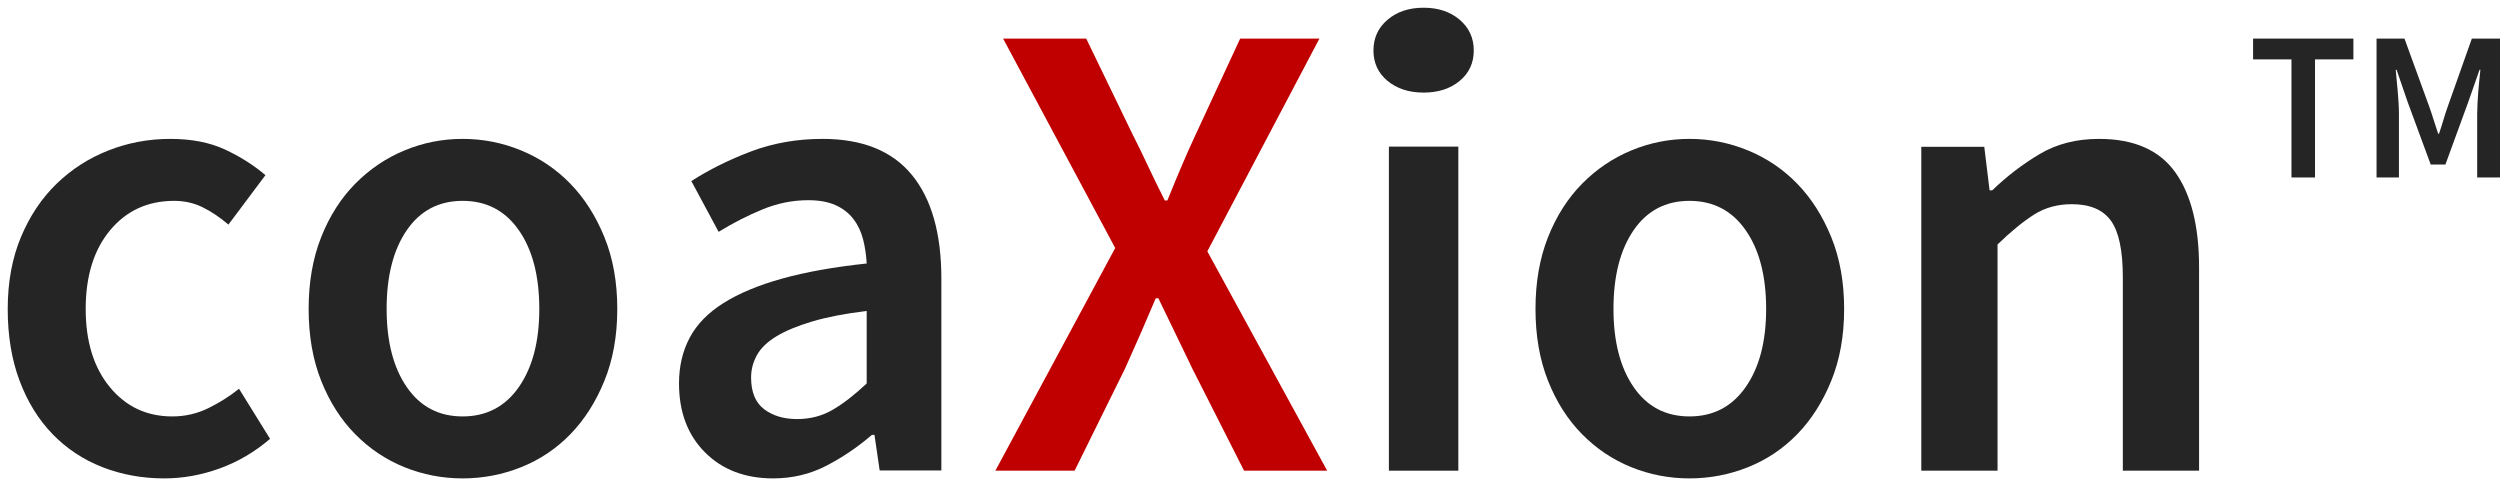 <svg width="324" height="63" xmlns="http://www.w3.org/2000/svg" xmlns:xlink="http://www.w3.org/1999/xlink" overflow="hidden"><defs><clipPath id="clip0"><path d="M464 72 788 72 788 135 464 135Z" fill-rule="evenodd" clip-rule="evenodd"/></clipPath></defs><g clip-path="url(#clip0)" transform="translate(-464 -72)"><path d="M594.002 77 604.773 77 610.784 89.416C611.452 90.729 612.106 92.07 612.747 93.44 613.387 94.81 614.124 96.323 614.959 97.979L615.293 97.979C615.961 96.323 616.587 94.81 617.172 93.44 617.756 92.07 618.355 90.729 618.967 89.416L624.728 77 634.998 77 620.47 104.572 636 133 625.229 133 618.549 119.813C617.826 118.329 617.116 116.859 616.42 115.404 615.725 113.948 614.959 112.364 614.124 110.651L613.79 110.651C613.067 112.364 612.385 113.948 611.745 115.404 611.105 116.859 610.451 118.329 609.783 119.813L603.27 133 593 133 608.53 104.144 594.002 77Z" fill="#C00000" fill-rule="evenodd"/><path d="M756 77 769 77 769 79.697 764.026 79.697 764.026 95 760.974 95 760.974 79.697 756 79.697 756 77Z" fill="#252525" fill-rule="evenodd"/><path d="M772 77 775.62 77 778.826 85.807C779.028 86.376 779.222 86.959 779.406 87.555 779.59 88.151 779.784 88.743 779.986 89.33L780.097 89.33C780.299 88.743 780.488 88.151 780.663 87.555 780.838 86.959 781.027 86.376 781.23 85.807L784.352 77 788 77 788 95 785.043 95 785.043 86.771C785.043 86.349 785.057 85.89 785.085 85.394 785.112 84.899 785.145 84.399 785.181 83.894 785.218 83.39 785.264 82.894 785.32 82.408 785.375 81.922 785.421 81.468 785.458 81.046L785.347 81.046 783.883 85.229 780.926 93.321 779.019 93.321 776.035 85.229 774.598 81.046 774.487 81.046C774.524 81.468 774.565 81.922 774.611 82.408 774.657 82.894 774.704 83.39 774.75 83.894 774.796 84.399 774.833 84.899 774.86 85.394 774.888 85.89 774.902 86.349 774.902 86.771L774.902 95 772 95 772 77Z" fill="#252525" fill-rule="evenodd"/><path d="M648.5 73C650.392 73 651.948 73.518 653.169 74.553 654.39 75.589 655 76.919 655 78.542 655 80.165 654.39 81.481 653.169 82.489 651.948 83.496 650.392 84 648.5 84 646.608 84 645.052 83.496 643.831 82.489 642.61 81.481 642 80.165 642 78.542 642 76.919 642.61 75.589 643.831 74.553 645.052 73.518 646.608 73 648.5 73Z" fill="#252525" fill-rule="evenodd"/><path d="M486.068 90C488.809 90 491.164 90.456 493.133 91.367 495.103 92.278 496.859 93.389 498.401 94.699L493.605 101.107C492.463 100.139 491.335 99.384 490.222 98.843 489.108 98.302 487.895 98.031 486.582 98.031 483.156 98.031 480.387 99.298 478.275 101.833 476.162 104.368 475.106 107.771 475.106 112.043 475.106 116.258 476.148 119.632 478.232 122.167 480.316 124.702 483.013 125.969 486.325 125.969 487.981 125.969 489.537 125.613 490.992 124.901 492.448 124.189 493.776 123.349 494.975 122.381L499 128.874C497.002 130.583 494.818 131.864 492.448 132.718 490.079 133.573 487.695 134 485.297 134 482.442 134 479.773 133.516 477.29 132.548 474.806 131.579 472.651 130.155 470.824 128.276 468.997 126.396 467.569 124.089 466.542 121.355 465.514 118.621 465 115.517 465 112.043 465 108.568 465.571 105.464 466.713 102.73 467.855 99.996 469.396 97.689 471.338 95.81 473.279 93.93 475.52 92.492 478.06 91.495 480.601 90.498 483.27 90 486.068 90Z" fill="#252525" fill-rule="evenodd"/><path d="M523.957 90C526.584 90 529.111 90.498 531.537 91.495 533.964 92.492 536.091 93.93 537.919 95.81 539.746 97.689 541.216 99.996 542.33 102.73 543.443 105.464 544 108.568 544 112.043 544 115.517 543.443 118.621 542.33 121.355 541.216 124.089 539.746 126.396 537.919 128.276 536.091 130.155 533.964 131.579 531.537 132.548 529.111 133.516 526.584 134 523.957 134 521.331 134 518.818 133.516 516.42 132.548 514.021 131.579 511.894 130.155 510.039 128.276 508.183 126.396 506.712 124.089 505.627 121.355 504.542 118.621 504 115.517 504 112.043 504 108.568 504.542 105.464 505.627 102.73 506.712 99.996 508.183 97.689 510.039 95.81 511.894 93.93 514.021 92.492 516.42 91.495 518.818 90.498 521.331 90 523.957 90ZM523.957 98.031C520.874 98.031 518.461 99.298 516.719 101.833 514.978 104.368 514.107 107.771 514.107 112.043 514.107 116.258 514.978 119.632 516.719 122.167 518.461 124.702 520.874 125.969 523.957 125.969 527.041 125.969 529.468 124.702 531.238 122.167 533.008 119.632 533.893 116.258 533.893 112.043 533.893 107.771 533.008 104.368 531.238 101.833 529.468 99.298 527.041 98.031 523.957 98.031Z" fill="#252525" fill-rule="evenodd"/><path d="M570.599 90C575.761 90 579.618 91.552 582.171 94.656 584.724 97.76 586 102.246 586 108.113L586 132.975 578.005 132.975 577.332 128.361 576.995 128.361C575.144 129.956 573.166 131.294 571.062 132.377 568.958 133.459 566.672 134 564.203 134 560.556 134 557.611 132.875 555.366 130.625 553.122 128.375 552 125.399 552 121.697 552 119.476 552.463 117.496 553.389 115.759 554.314 114.022 555.773 112.527 557.765 111.274 559.757 110.021 562.281 108.967 565.339 108.113 568.397 107.258 572.058 106.603 576.322 106.148 576.266 105.065 576.111 104.026 575.859 103.029 575.606 102.032 575.186 101.15 574.597 100.381 574.007 99.612 573.236 99.014 572.282 98.586 571.328 98.159 570.15 97.946 568.747 97.946 566.728 97.946 564.75 98.344 562.814 99.142 560.879 99.939 558.985 100.907 557.134 102.047L553.599 95.468C555.899 93.987 558.48 92.706 561.342 91.623 564.203 90.541 567.289 90 570.599 90ZM576.322 112.299C573.516 112.641 571.16 113.096 569.253 113.666 567.345 114.236 565.802 114.876 564.624 115.588 563.446 116.3 562.604 117.112 562.099 118.023 561.594 118.935 561.342 119.903 561.342 120.928 561.342 122.808 561.903 124.175 563.025 125.029 564.147 125.883 565.578 126.311 567.317 126.311 569 126.311 570.529 125.912 571.903 125.115 573.278 124.317 574.751 123.178 576.322 121.697L576.322 112.299Z" fill="#252525" fill-rule="evenodd"/><path d="M682.957 90C685.584 90 688.111 90.498 690.537 91.495 692.964 92.492 695.091 93.93 696.919 95.81 698.746 97.689 700.216 99.996 701.33 102.73 702.443 105.464 703 108.568 703 112.043 703 115.517 702.443 118.621 701.33 121.355 700.216 124.089 698.746 126.396 696.919 128.276 695.091 130.155 692.964 131.579 690.537 132.548 688.111 133.516 685.584 134 682.957 134 680.331 134 677.818 133.516 675.42 132.548 673.021 131.579 670.894 130.155 669.039 128.276 667.183 126.396 665.712 124.089 664.627 121.355 663.542 118.621 663 115.517 663 112.043 663 108.568 663.542 105.464 664.627 102.73 665.712 99.996 667.183 97.689 669.039 95.81 670.894 93.93 673.021 92.492 675.42 91.495 677.818 90.498 680.331 90 682.957 90ZM682.957 98.031C679.874 98.031 677.461 99.298 675.719 101.833 673.978 104.368 673.107 107.771 673.107 112.043 673.107 116.258 673.978 119.632 675.719 122.167 677.461 124.702 679.874 125.969 682.957 125.969 686.041 125.969 688.468 124.702 690.238 122.167 692.008 119.632 692.893 116.258 692.893 112.043 692.893 107.771 692.008 104.368 690.238 101.833 688.468 99.298 686.041 98.031 682.957 98.031Z" fill="#252525" fill-rule="evenodd"/><path d="M736.026 90C740.551 90 743.845 91.439 745.907 94.317 747.969 97.195 749 101.313 749 106.67L749 133 739.119 133 739.119 107.952C739.119 104.476 738.604 102.025 737.573 100.6 736.542 99.176 734.852 98.463 732.504 98.463 730.671 98.463 729.052 98.905 727.649 99.788 726.246 100.672 724.656 101.968 722.881 103.678L722.881 133 713 133 713 91.026 721.162 91.026 721.85 96.668 722.193 96.668C724.084 94.844 726.131 93.277 728.336 91.966 730.542 90.655 733.105 90 736.026 90Z" fill="#252525" fill-rule="evenodd"/><path d="M644 91 653 91 653 133 644 133 644 91Z" fill="#252525" fill-rule="evenodd"/></g></svg>